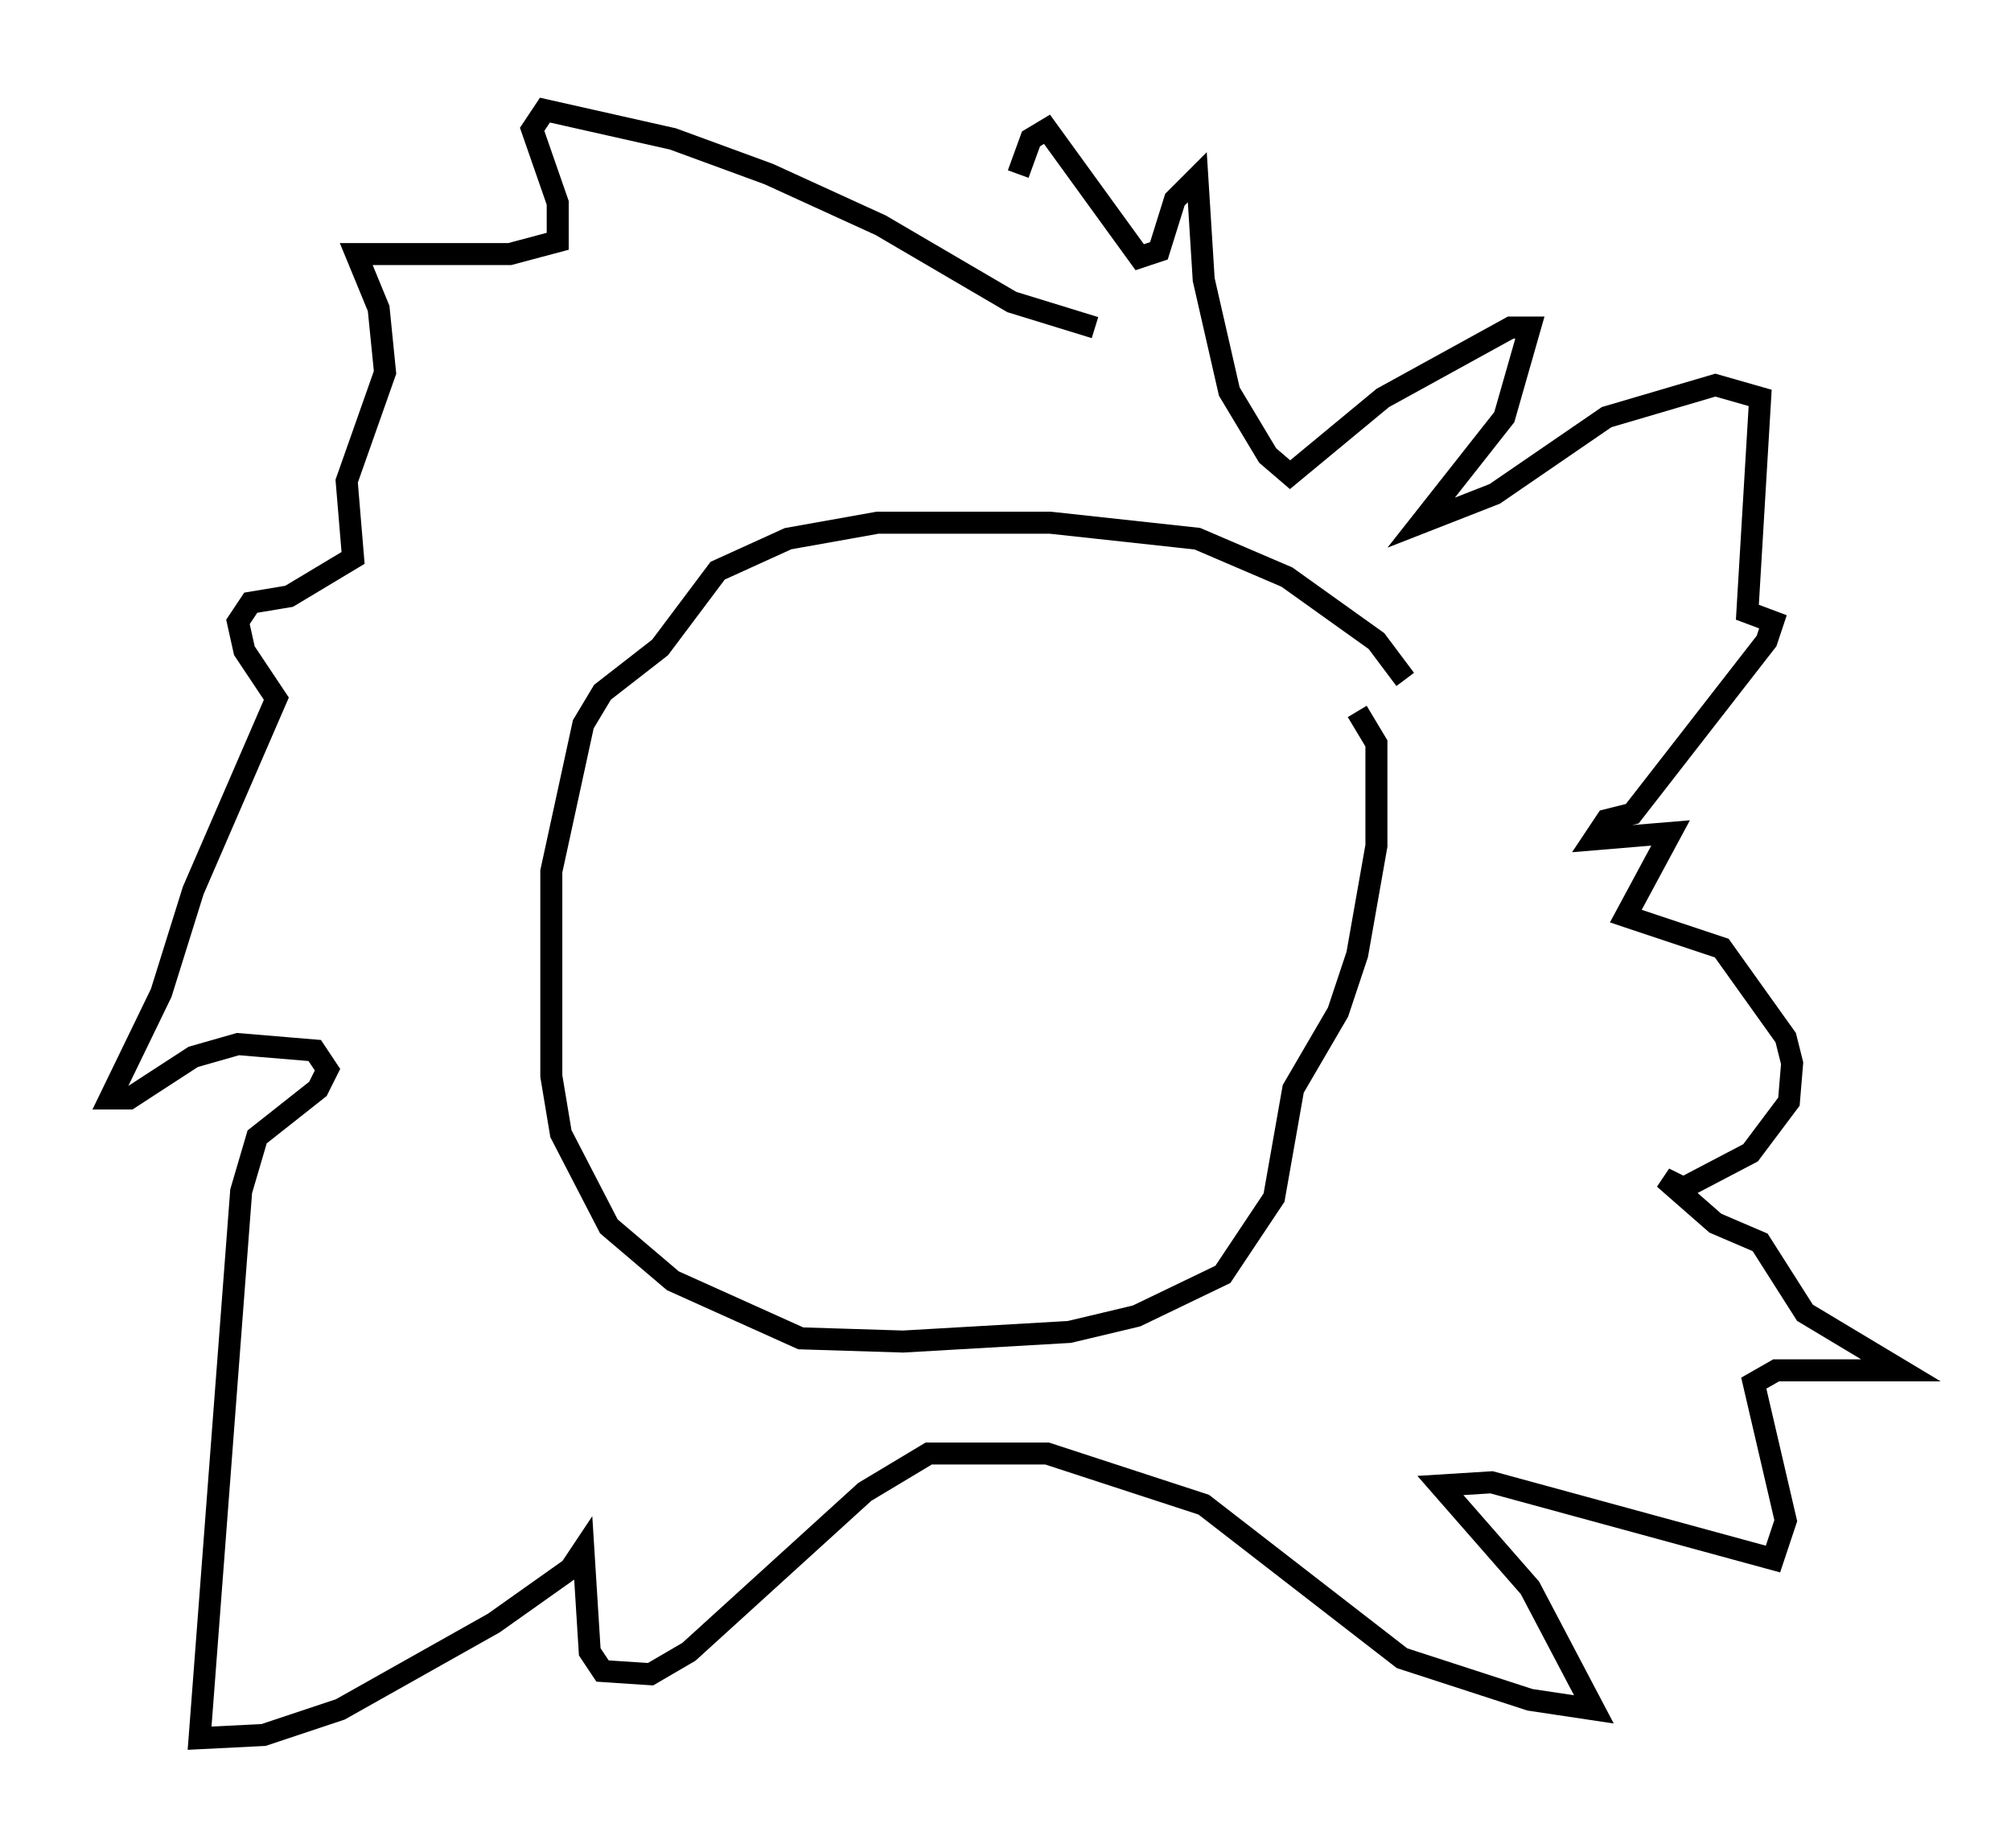<?xml version="1.0" encoding="utf-8" ?>
<svg baseProfile="full" height="83.933" version="1.1" width="91.341" xmlns="http://www.w3.org/2000/svg" xmlns:ev="http://www.w3.org/2001/xml-events" xmlns:xlink="http://www.w3.org/1999/xlink"><defs /><rect fill="white" height="83.933" width="91.341" x="0" y="0" /><path d="M64.262, 34.341 m-0.436, -3.486 l-1.307, -1.743 -4.067, -2.905 l-4.067, -1.743 -6.682, -0.726 l-7.844, 0.0 -4.067, 0.726 l-3.196, 1.453 -2.615, 3.486 l-2.615, 2.034 -0.872, 1.453 l-1.453, 6.682 0.0, 9.296 l0.436, 2.615 2.179, 4.212 l2.905, 2.469 5.81, 2.615 l4.648, 0.145 7.553, -0.436 l3.05, -0.726 3.922, -1.888 l2.324, -3.486 0.872, -4.939 l2.034, -3.486 0.872, -2.615 l0.872, -4.939 0.0, -4.648 l-0.872, -1.453 m-11.911, -17.43 l-3.777, -1.162 -5.955, -3.486 l-5.084, -2.324 -4.358, -1.598 l-5.81, -1.307 -0.581, 0.872 l1.162, 3.341 0.0, 1.743 l-2.179, 0.581 -6.972, 0.0 l1.017, 2.469 0.291, 2.905 l-1.743, 4.939 0.291, 3.486 l-2.905, 1.743 -1.743, 0.291 l-0.581, 0.872 0.291, 1.307 l1.453, 2.179 -3.777, 8.715 l-1.453, 4.648 -2.324, 4.793 l0.872, 0.0 2.905, -1.888 l2.034, -0.581 3.486, 0.291 l0.581, 0.872 -0.436, 0.872 l-2.76, 2.179 -0.726, 2.469 l-1.888, 24.838 2.905, -0.145 l3.486, -1.162 6.972, -3.922 l3.486, -2.469 0.581, -0.872 l0.291, 4.648 0.581, 0.872 l2.179, 0.145 1.743, -1.017 l7.989, -7.263 2.905, -1.743 l5.374, 0.0 7.117, 2.324 l9.006, 6.972 5.81, 1.888 l2.905, 0.436 -2.905, -5.52 l-4.067, -4.648 2.324, -0.145 l12.782, 3.486 0.581, -1.743 l-1.453, -6.246 1.017, -0.581 l5.665, 0.0 -4.358, -2.615 l-2.034, -3.196 -2.034, -0.872 l-2.324, -2.034 0.872, 0.436 l3.05, -1.598 1.743, -2.324 l0.145, -1.743 -0.291, -1.162 l-2.905, -4.067 -4.358, -1.453 l2.034, -3.777 -3.486, 0.291 l0.581, -0.872 1.162, -0.291 l6.101, -7.844 0.291, -0.872 l-1.162, -0.436 0.581, -9.732 l-2.034, -0.581 -4.939, 1.453 l-5.084, 3.486 -3.341, 1.307 l3.777, -4.793 1.162, -4.067 l-0.872, 0.0 -5.81, 3.196 l-4.212, 3.486 -1.017, -0.872 l-1.743, -2.905 -1.162, -5.084 l-0.291, -4.648 -1.017, 1.017 l-0.726, 2.324 -0.872, 0.291 l-4.212, -5.81 -0.726, 0.436 l-0.581, 1.598 m4.648, 29.922 " fill="none" stroke="black" stroke-width="1" /></svg>